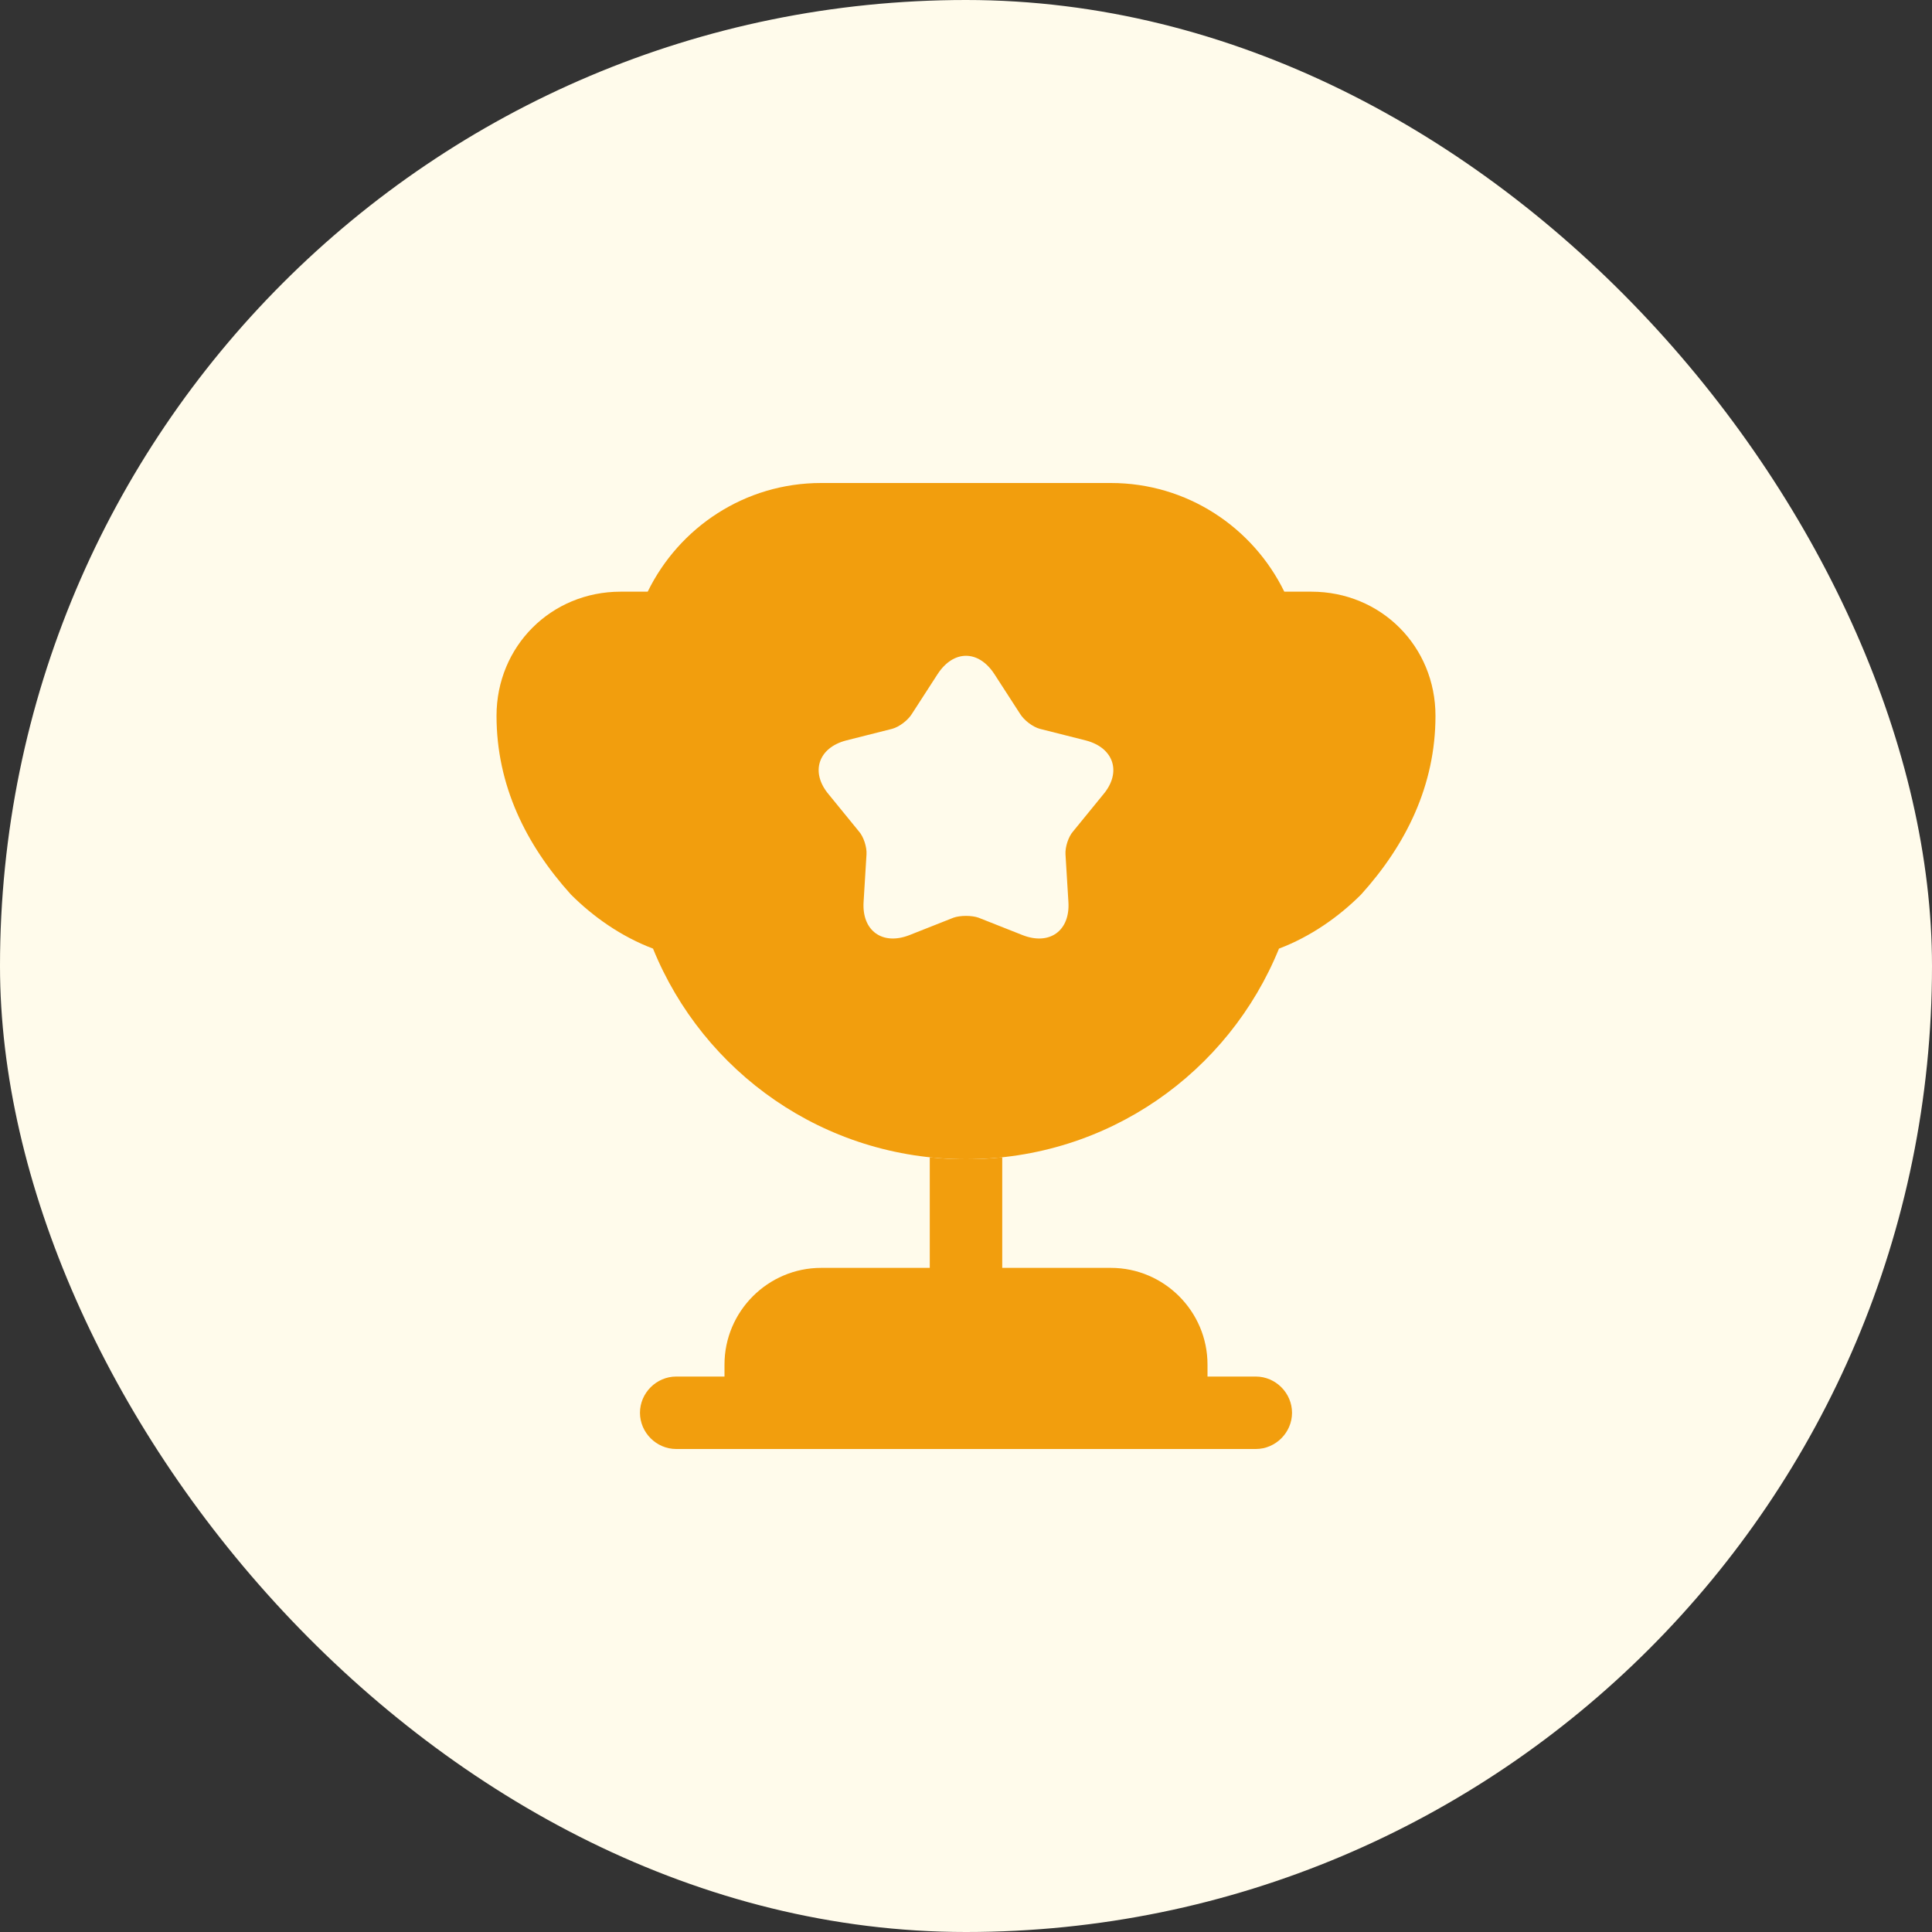 <svg width="40" height="40" viewBox="0 0 40 40" fill="none" xmlns="http://www.w3.org/2000/svg">
<rect x="0" y="0" width="40" height="40" fill="#333333" stroke="none"/>
<rect width="40" height="40" rx="20" fill="#FFFBEB"/>
<path d="M19.25 26.25H17C15.9 26.25 15 27.15 15 28.25V28.5H14C13.59 28.5 13.25 28.84 13.25 29.25C13.25 29.66 13.59 30 14 30H26C26.41 30 26.75 29.66 26.75 29.25C26.75 28.84 26.41 28.5 26 28.5H25V28.25C25 27.15 24.1 26.25 23 26.25H20.75V23.96C20.5 23.99 20.25 24 20 24C19.75 24 19.5 23.99 19.25 23.96V26.25Z" fill="#F29E0D"/>
<path d="M26.48 19.64C27.14 19.39 27.72 18.98 28.18 18.52C29.11 17.49 29.72 16.26 29.72 14.82C29.72 13.38 28.59 12.25 27.15 12.25H26.59C25.94 10.92 24.58 10 23 10H17C15.42 10 14.06 10.92 13.41 12.25H12.85C11.41 12.25 10.28 13.38 10.28 14.82C10.28 16.26 10.89 17.49 11.82 18.52C12.28 18.98 12.86 19.39 13.52 19.64C14.56 22.2 17.06 24 20 24C22.94 24 25.44 22.2 26.48 19.64ZM22.84 16.45L22.22 17.21C22.12 17.32 22.05 17.54 22.06 17.69L22.12 18.67C22.16 19.27 21.73 19.58 21.17 19.36L20.26 19C20.12 18.95 19.88 18.95 19.74 19L18.83 19.36C18.27 19.58 17.84 19.27 17.88 18.67L17.94 17.69C17.95 17.54 17.88 17.32 17.78 17.21L17.16 16.45C16.77 15.99 16.94 15.48 17.52 15.33L18.47 15.09C18.62 15.05 18.8 14.91 18.88 14.78L19.41 13.96C19.74 13.45 20.26 13.45 20.59 13.96L21.12 14.78C21.2 14.91 21.38 15.05 21.53 15.09L22.48 15.33C23.06 15.48 23.23 15.99 22.84 16.45Z" fill="#F29E0D"/>
</svg>
